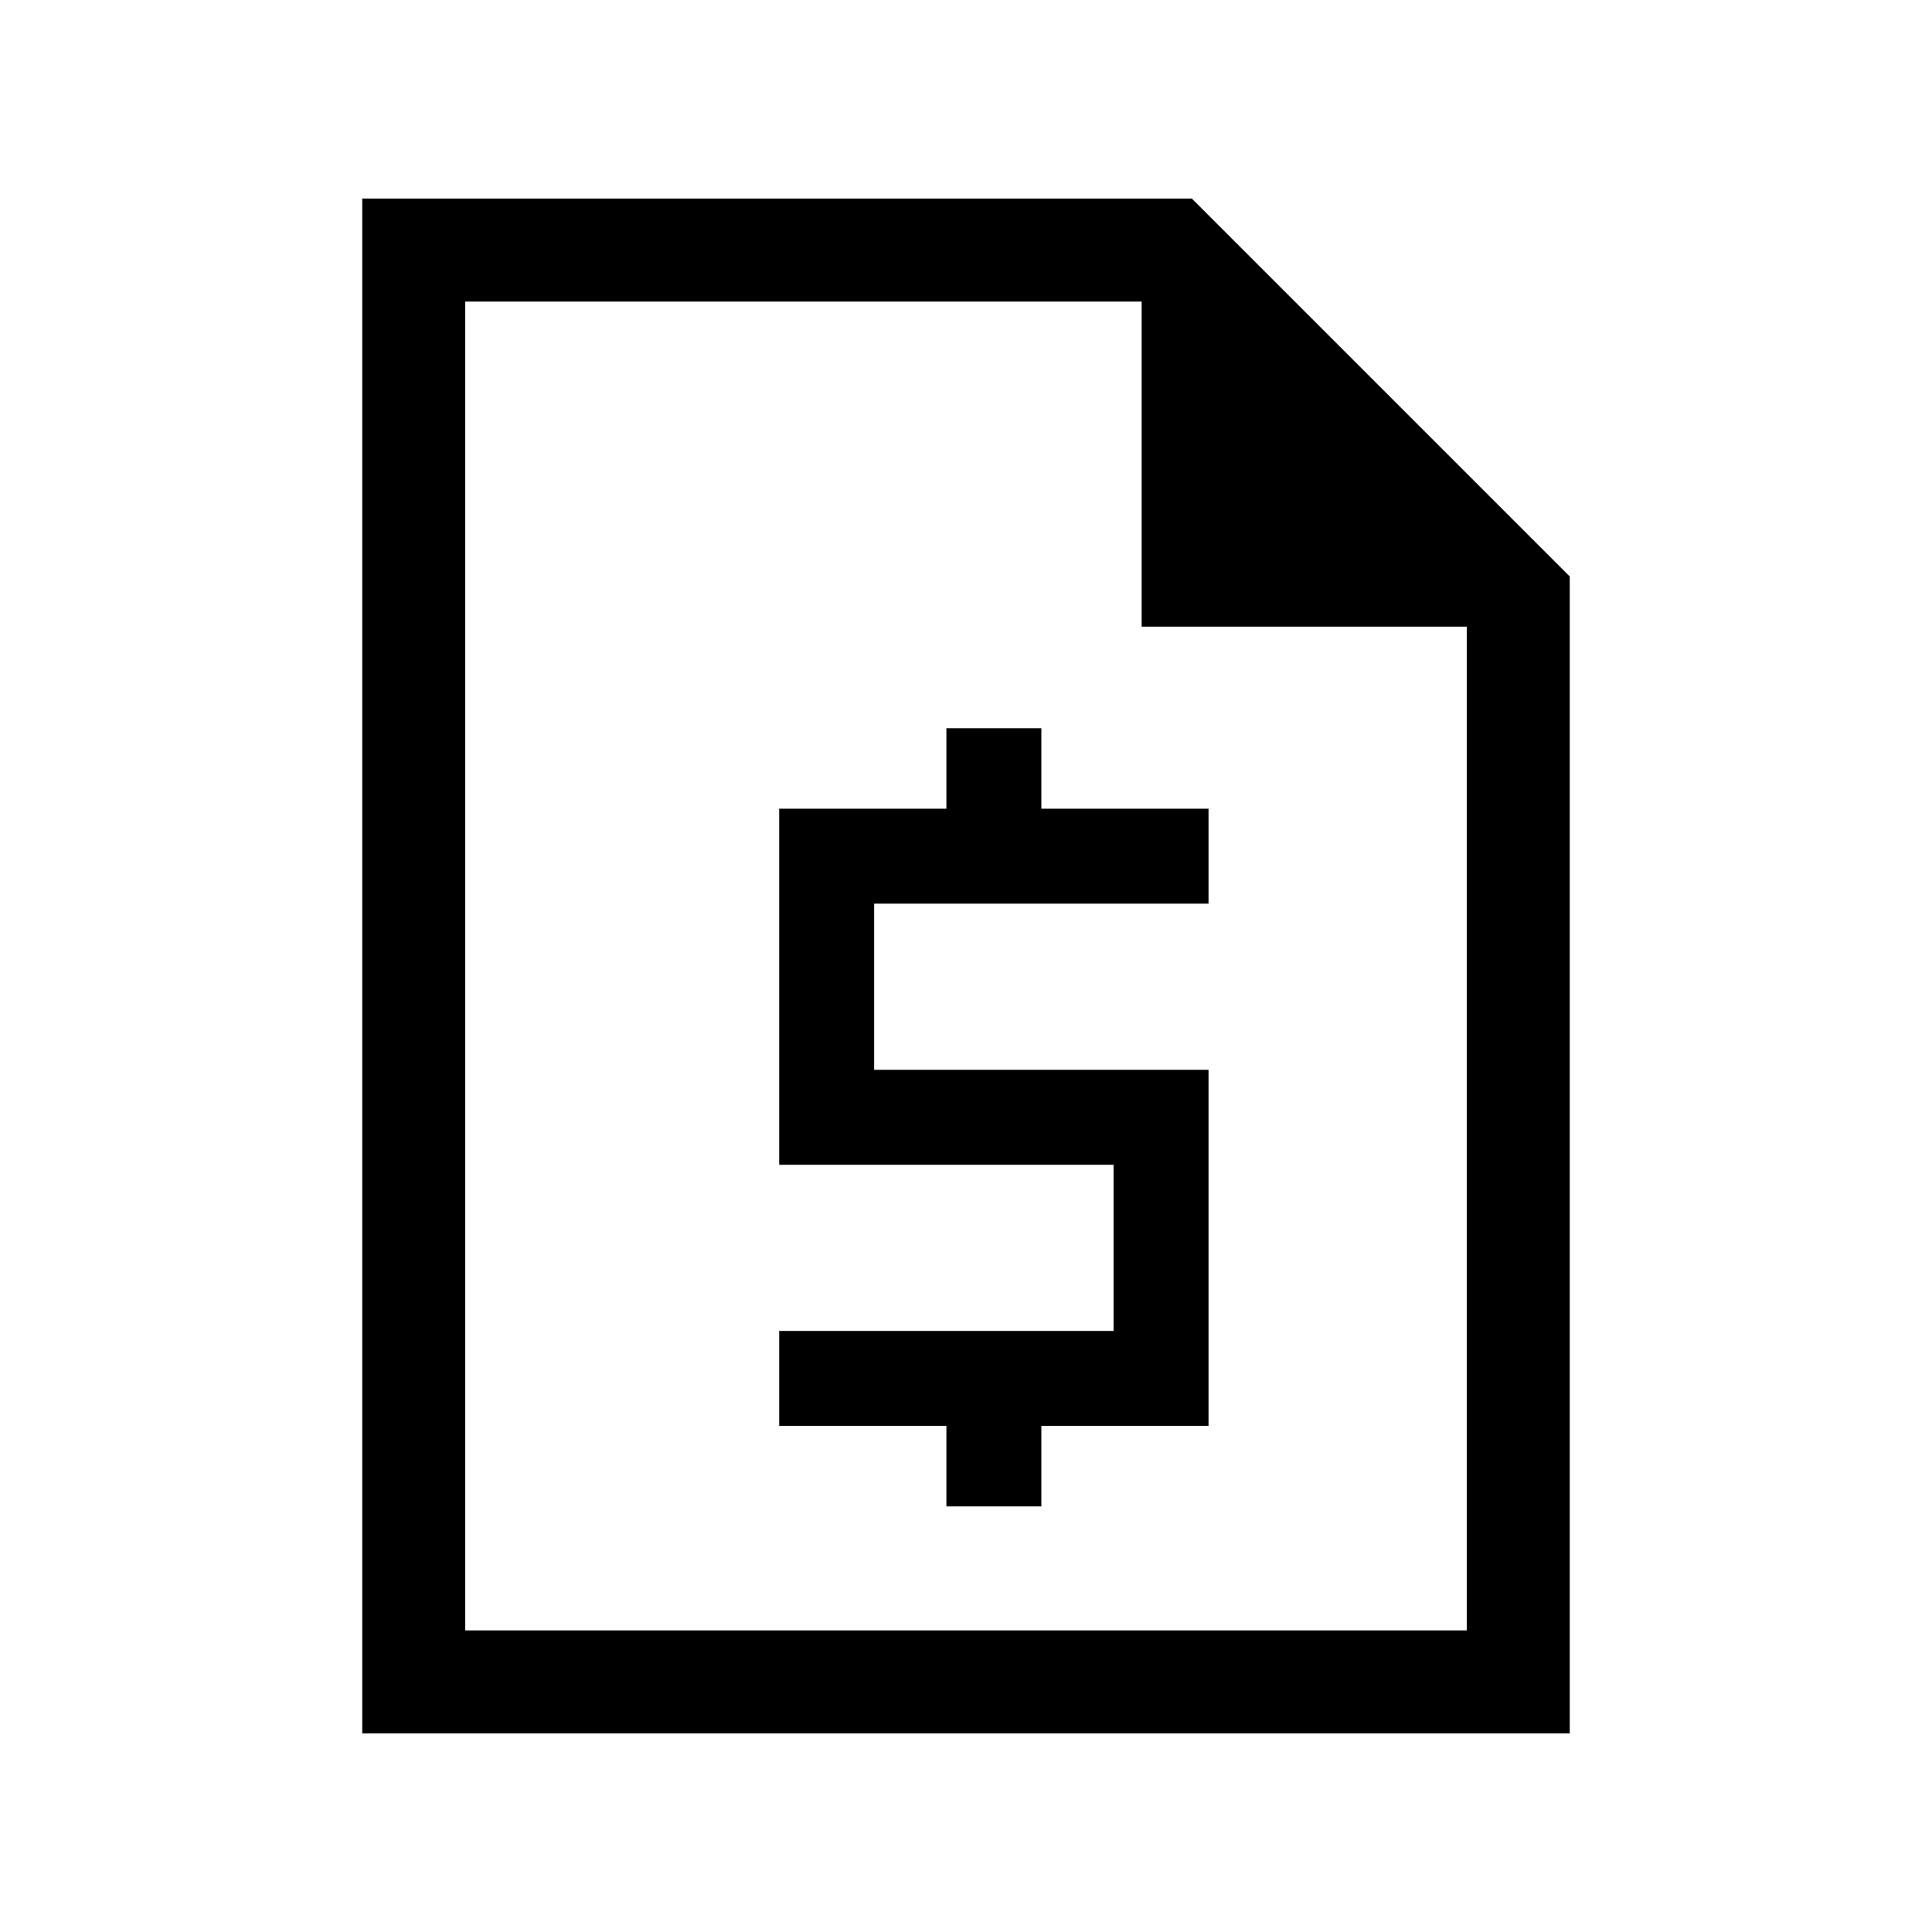 <svg xmlns="http://www.w3.org/2000/svg" height="40" viewBox="0 -960 960 960" width="40"><path d="M470.26-211.49h47.18v-40h83.07v-176.92H434.36v-82.56h166.15v-47.18h-83.07v-40h-47.18v40h-83.08v176.92h166.15v82.56H387.18v47.18h83.08v40ZM180-98.67v-762.66h412.23L780-673.56v574.89H180Zm51.18-51.18h497.64v-498.77H567.28v-161.53h-336.1v660.3Zm0-660.3v161.87-161.87 660.3-660.3Z"/></svg>